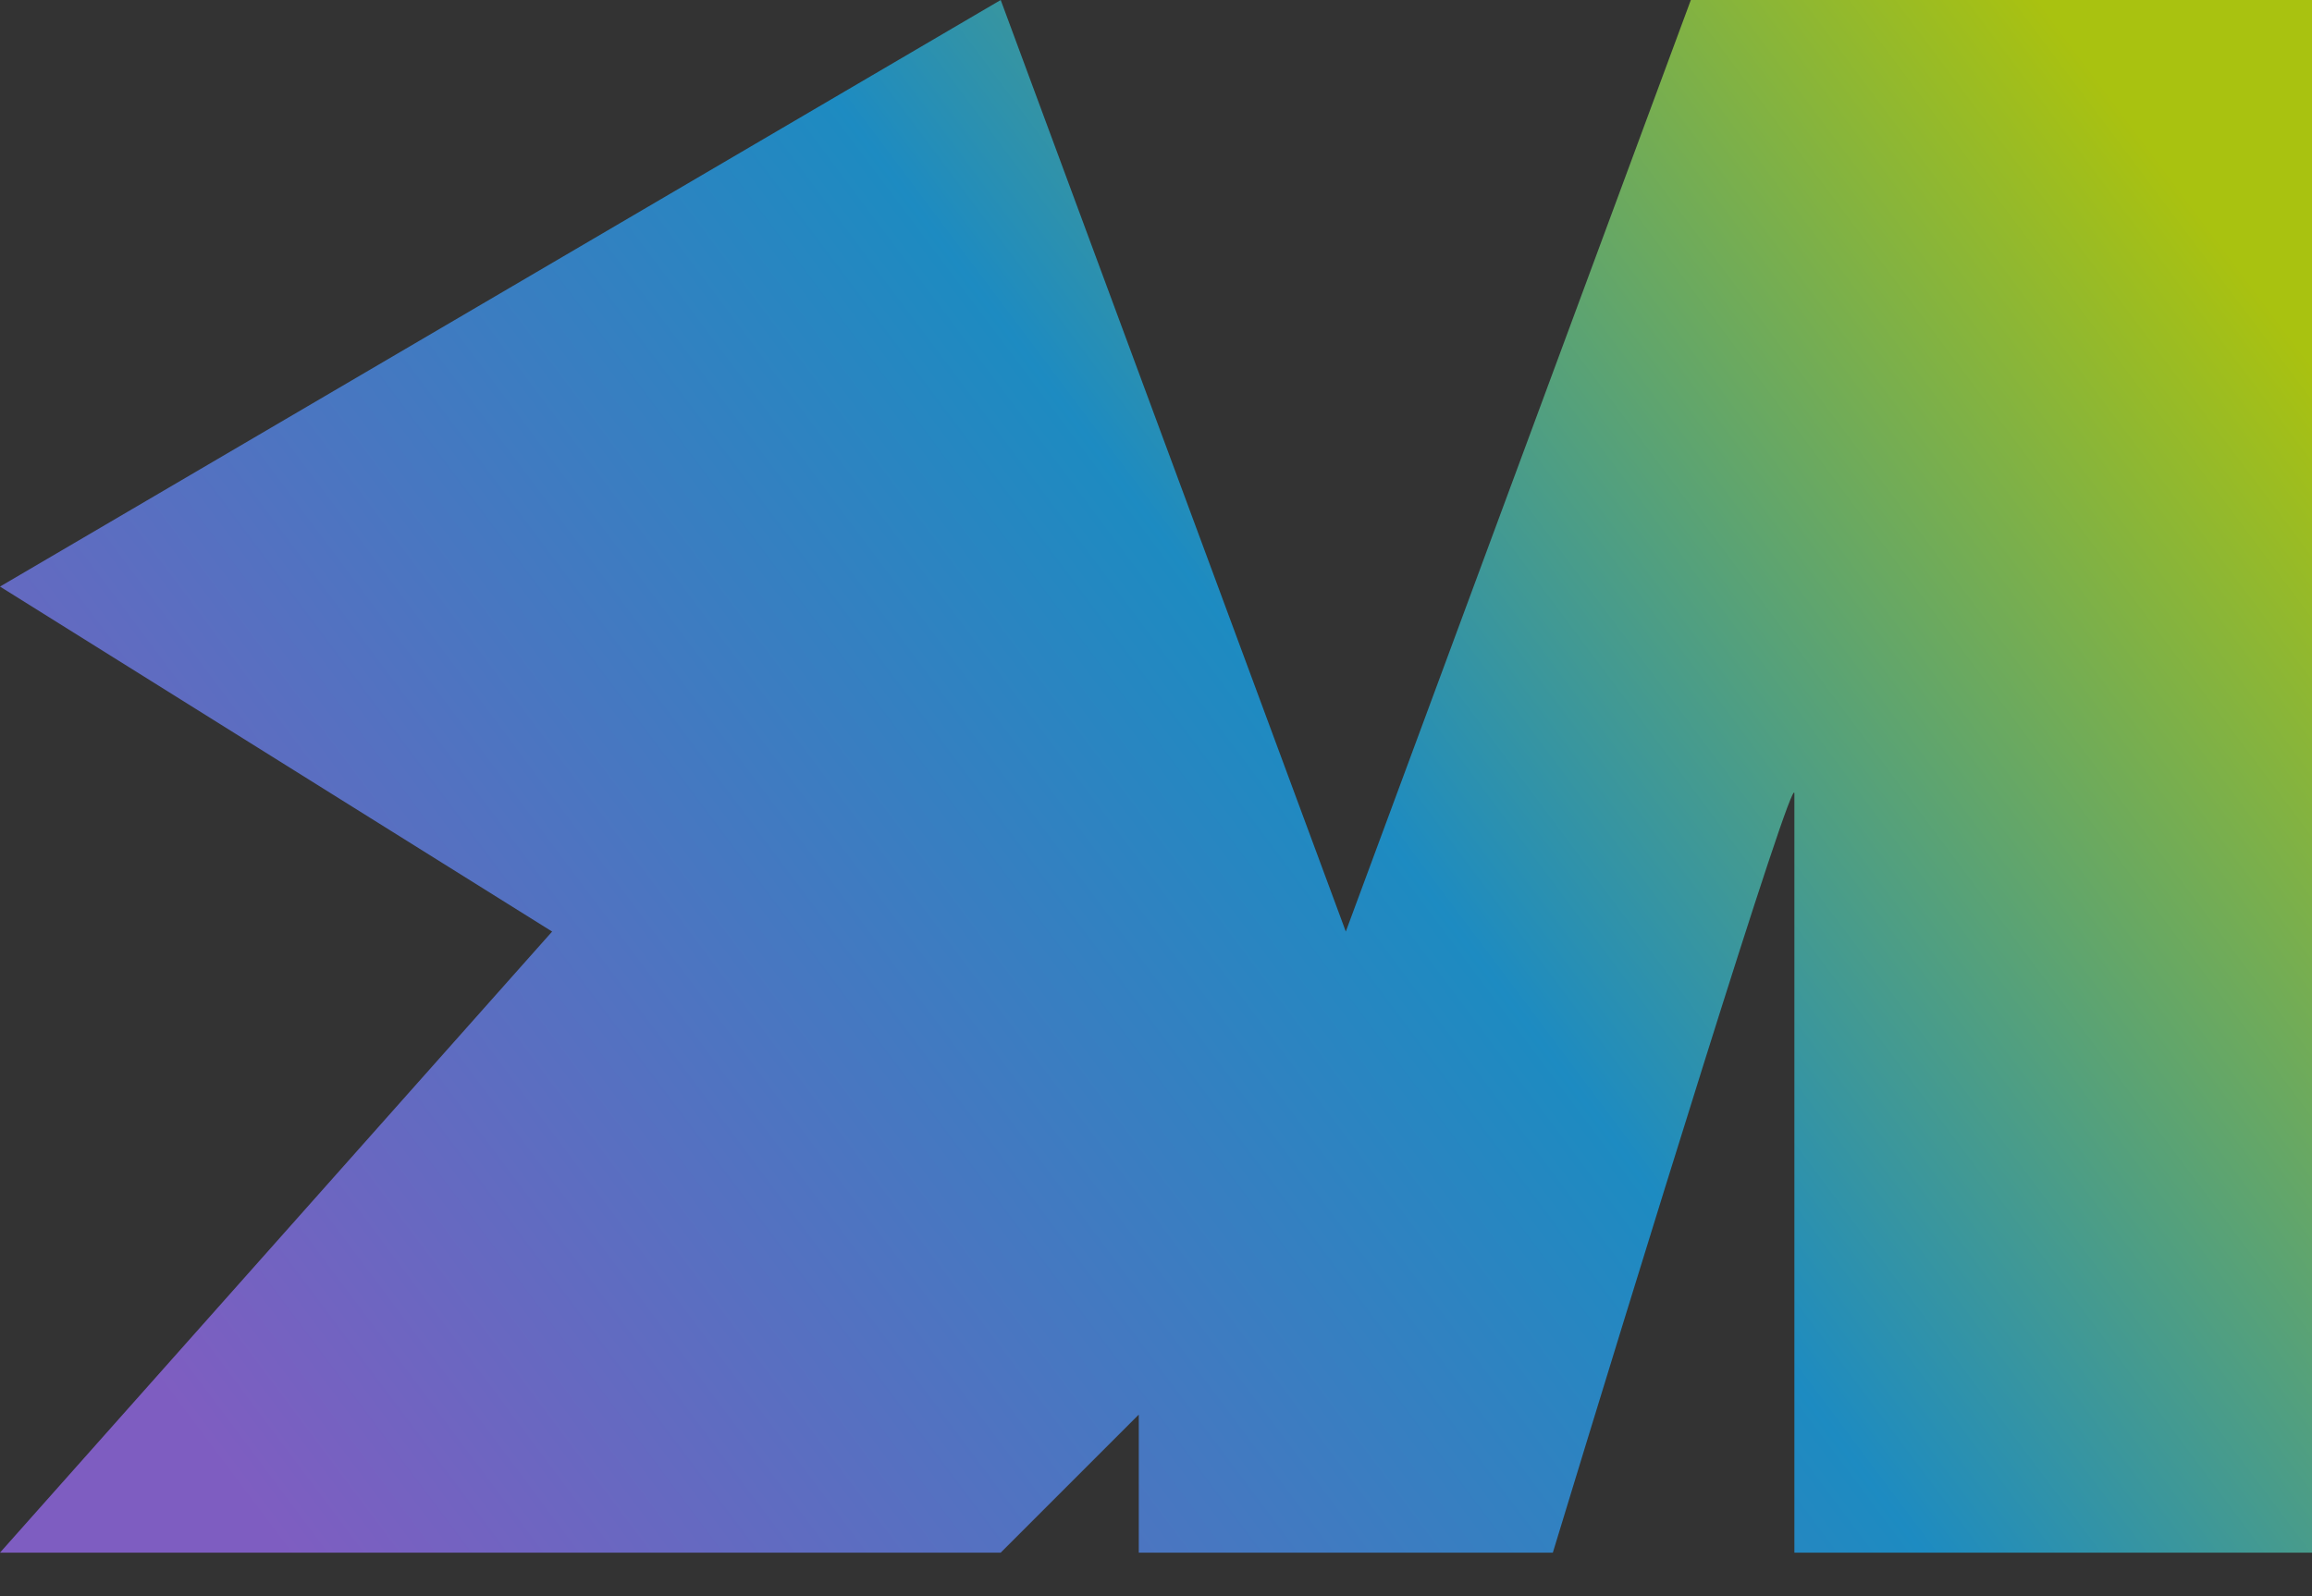 <svg width="42" height="29" viewBox="0 0 42 29" fill="none" xmlns="http://www.w3.org/2000/svg">
<rect x="0" y="0" width="42" height="29" fill="#333333" stroke="none"/>
<path d="M42 0V28.209H32.597V14.418C32.597 13.916 29.672 23.403 28.209 28.209H20.687V25.701L18.179 28.209H0L10.03 16.925L0 10.657L18.179 0L24.448 16.925L30.716 0H42Z" fill="url(#paint0_linear_148_28)"/>
<defs>
<linearGradient id="paint0_linear_148_28" x1="40.5" y1="4.701" x2="6.627" y2="30.062" gradientUnits="userSpaceOnUse">
<stop stop-color="#DCFF02" stop-opacity="0.7"/>
<stop offset="0.438" stop-color="#14B1FF" stop-opacity="0.7"/>
<stop offset="1" stop-color="#9F70FE" stop-opacity="0.7"/>
<stop offset="1" stop-color="#9F70FE" stop-opacity="0.7"/>
</linearGradient>
</defs>
</svg>
